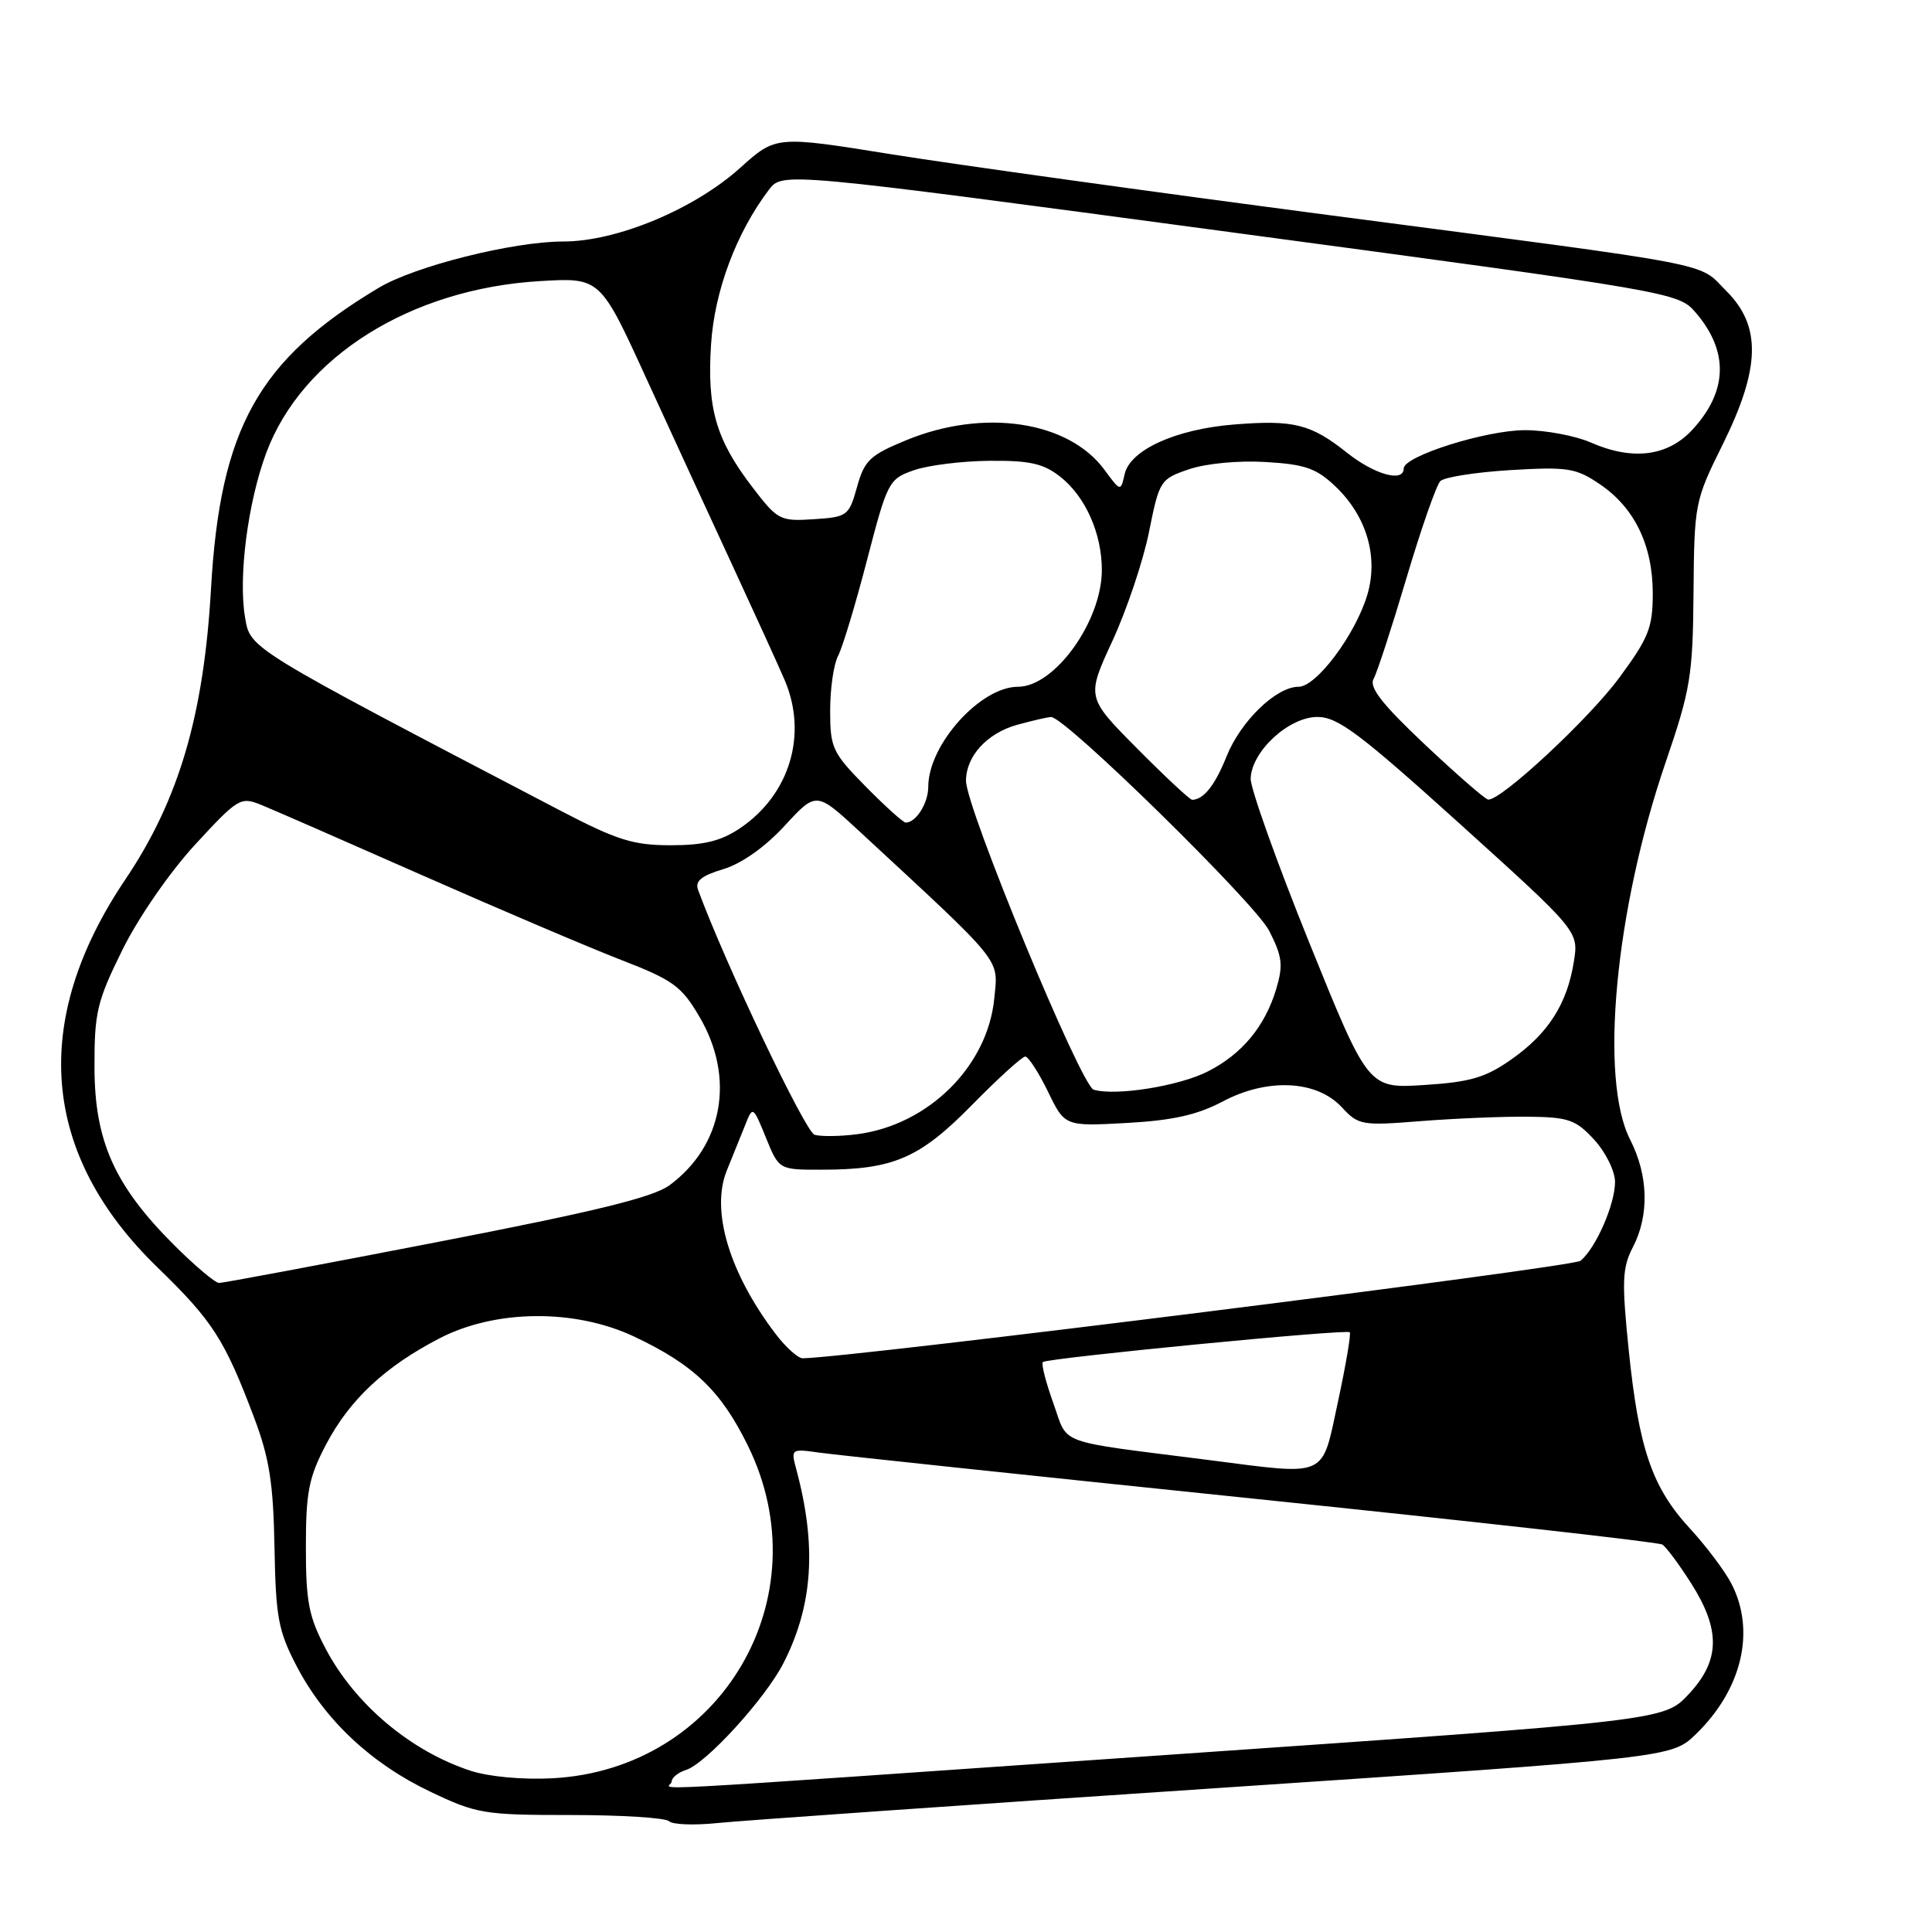 <?xml version="1.0" encoding="UTF-8" standalone="no"?>
<!DOCTYPE svg PUBLIC "-//W3C//DTD SVG 1.1//EN" "http://www.w3.org/Graphics/SVG/1.1/DTD/svg11.dtd" >
<svg xmlns="http://www.w3.org/2000/svg" xmlns:xlink="http://www.w3.org/1999/xlink" version="1.1" viewBox="0 0 256 256">
 <g >
 <path fill="currentColor"
d=" M 161.00 236.95 C 221.50 232.90 221.50 232.90 224.71 229.79 C 230.83 223.86 232.66 216.11 229.42 209.84 C 228.54 208.15 226.07 204.86 223.92 202.53 C 218.91 197.09 217.16 191.99 215.82 178.95 C 214.88 169.75 214.95 167.99 216.37 165.25 C 218.56 161.01 218.42 155.75 216.00 151.00 C 211.90 142.97 214.01 120.58 220.71 101.00 C 224.01 91.35 224.31 89.52 224.40 78.50 C 224.50 66.73 224.57 66.35 228.25 58.93 C 233.28 48.77 233.41 43.21 228.75 38.56 C 224.86 34.67 228.67 35.40 176.00 28.49 C 152.62 25.42 126.60 21.80 118.16 20.45 C 102.81 17.98 102.81 17.98 98.07 22.25 C 91.96 27.74 81.72 32.00 74.64 32.00 C 67.98 32.00 54.94 35.27 50.14 38.16 C 34.22 47.69 29.17 56.77 27.96 78.00 C 27.00 94.79 23.70 106.00 16.63 116.50 C 3.96 135.30 5.42 152.97 20.89 167.96 C 28.19 175.04 29.76 177.48 33.69 187.89 C 35.69 193.20 36.22 196.56 36.37 205.00 C 36.54 214.31 36.87 216.10 39.31 220.78 C 43.03 227.90 49.16 233.67 57.00 237.40 C 63.16 240.34 64.13 240.50 75.66 240.50 C 82.36 240.50 88.20 240.87 88.65 241.32 C 89.10 241.77 91.96 241.88 94.99 241.57 C 98.02 241.25 127.72 239.17 161.00 236.95 Z  M 89.00 236.07 C 89.00 235.55 89.85 234.86 90.90 234.53 C 93.55 233.69 101.42 225.06 103.82 220.36 C 107.72 212.71 108.24 204.86 105.52 194.72 C 104.78 191.97 104.81 191.95 108.63 192.49 C 110.76 192.79 136.54 195.52 165.91 198.56 C 195.29 201.60 219.75 204.34 220.26 204.66 C 220.78 204.98 222.50 207.30 224.10 209.82 C 228.02 216.00 227.93 220.04 223.75 224.50 C 220.50 227.98 220.50 227.98 155.29 232.49 C 79.49 237.73 89.00 237.22 89.00 236.07 Z  M 62.34 234.63 C 54.41 232.03 47.05 225.84 43.17 218.50 C 40.91 214.23 40.53 212.26 40.53 205.00 C 40.53 197.72 40.91 195.77 43.20 191.41 C 46.33 185.45 51.04 181.05 58.29 177.31 C 65.69 173.50 76.17 173.41 84.00 177.09 C 91.91 180.82 95.51 184.26 99.09 191.54 C 108.98 211.62 95.59 234.44 73.21 235.63 C 69.26 235.84 64.79 235.43 62.34 234.63 Z  M 160.00 193.44 C 139.59 190.84 141.60 191.57 139.57 185.92 C 138.58 183.16 137.95 180.71 138.18 180.48 C 138.72 179.95 178.38 176.09 178.85 176.53 C 179.04 176.72 178.34 180.83 177.30 185.68 C 175.07 196.00 176.17 195.51 160.00 193.44 Z  M 102.77 176.75 C 96.62 168.66 94.15 160.37 96.31 155.09 C 97.11 153.12 98.22 150.38 98.77 149.00 C 99.74 146.54 99.79 146.57 101.49 150.75 C 103.22 155.00 103.22 155.00 108.86 154.99 C 118.37 154.99 121.84 153.49 128.80 146.41 C 132.26 142.88 135.44 140.00 135.85 140.00 C 136.26 140.00 137.61 142.08 138.85 144.62 C 141.09 149.25 141.09 149.25 149.30 148.80 C 155.40 148.46 158.65 147.73 162.00 145.96 C 167.93 142.81 174.46 143.12 177.79 146.71 C 180.00 149.10 180.44 149.18 188.30 148.55 C 192.81 148.20 199.20 147.93 202.50 147.97 C 207.84 148.03 208.80 148.36 211.25 151.03 C 212.77 152.69 214.00 155.19 214.00 156.61 C 214.00 159.58 211.47 165.37 209.43 167.06 C 208.40 167.91 113.02 179.87 106.37 179.98 C 105.75 179.99 104.13 178.54 102.77 176.75 Z  M 23.03 164.94 C 15.17 157.08 12.54 151.20 12.52 141.45 C 12.50 134.15 12.85 132.69 16.22 125.86 C 18.35 121.56 22.48 115.58 25.85 111.92 C 31.55 105.74 31.87 105.54 34.63 106.66 C 36.21 107.30 45.83 111.51 56.00 116.00 C 66.17 120.49 77.99 125.52 82.26 127.18 C 89.21 129.87 90.30 130.66 92.70 134.76 C 97.42 142.81 95.82 151.80 88.73 157.04 C 86.55 158.65 78.96 160.51 57.90 164.59 C 42.53 167.57 29.54 170.00 29.03 170.00 C 28.51 170.00 25.82 167.72 23.03 164.94 Z  M 107.94 150.37 C 106.72 150.02 96.11 127.72 92.50 117.92 C 92.07 116.75 92.93 116.04 95.83 115.17 C 98.26 114.44 101.35 112.26 103.96 109.43 C 108.16 104.87 108.16 104.87 113.83 110.11 C 133.18 128.02 132.26 126.90 131.75 132.27 C 130.88 141.30 122.98 149.11 113.50 150.30 C 111.30 150.58 108.80 150.61 107.94 150.37 Z  M 144.92 144.39 C 143.23 143.89 128.00 107.04 128.00 103.46 C 128.00 100.20 130.79 97.15 134.78 96.04 C 136.83 95.48 138.85 95.01 139.28 95.01 C 141.14 94.99 166.29 119.65 168.17 123.33 C 169.91 126.75 170.05 127.88 169.11 131.03 C 167.62 136.00 164.59 139.66 160.05 141.97 C 156.25 143.91 147.83 145.26 144.92 144.39 Z  M 173.47 124.87 C 169.17 114.22 165.68 104.45 165.72 103.16 C 165.84 99.55 170.77 95.00 174.57 95.00 C 177.27 95.00 180.17 97.18 193.48 109.20 C 209.19 123.40 209.19 123.40 208.54 127.45 C 207.65 133.03 205.14 136.96 200.26 140.38 C 196.85 142.78 194.83 143.38 188.71 143.77 C 181.30 144.24 181.30 144.24 173.47 124.87 Z  M 74.27 107.42 C 32.61 85.66 33.18 86.00 32.47 81.80 C 31.56 76.45 32.84 66.57 35.28 60.01 C 40.01 47.30 54.39 38.27 71.51 37.25 C 79.53 36.77 79.53 36.77 85.64 50.14 C 89.01 57.49 94.18 68.72 97.13 75.09 C 100.08 81.47 103.16 88.22 103.96 90.09 C 107.06 97.30 104.65 105.30 98.05 109.75 C 95.53 111.44 93.27 112.00 88.88 112.00 C 83.90 112.00 81.77 111.33 74.27 107.42 Z  M 114.71 104.22 C 110.29 99.73 110.00 99.10 110.00 94.15 C 110.00 91.25 110.47 87.99 111.05 86.91 C 111.62 85.84 113.35 80.13 114.88 74.23 C 117.59 63.82 117.77 63.46 121.09 62.31 C 122.96 61.65 127.48 61.09 131.12 61.06 C 136.44 61.01 138.27 61.42 140.49 63.17 C 143.82 65.79 146.00 70.67 146.00 75.52 C 146.00 82.31 139.76 91.00 134.89 91.00 C 129.90 91.00 123.00 98.69 123.00 104.25 C 123.00 106.43 121.38 109.00 120.01 109.00 C 119.69 109.00 117.30 106.85 114.71 104.22 Z  M 150.70 99.20 C 143.95 92.40 143.95 92.40 147.40 84.93 C 149.29 80.83 151.48 74.33 152.25 70.48 C 153.62 63.66 153.74 63.47 157.58 62.17 C 159.83 61.41 164.15 61.00 167.73 61.22 C 172.97 61.53 174.45 62.06 177.00 64.50 C 181.11 68.44 182.67 73.82 181.17 78.84 C 179.59 84.10 174.43 91.00 172.07 91.00 C 169.10 91.00 164.40 95.55 162.52 100.24 C 160.99 104.06 159.50 105.94 157.97 105.98 C 157.68 105.99 154.41 102.94 150.70 99.20 Z  M 188.83 98.68 C 183.14 93.31 181.38 91.07 182.01 89.95 C 182.47 89.13 184.43 83.11 186.37 76.58 C 188.31 70.04 190.33 64.27 190.85 63.75 C 191.38 63.22 195.56 62.57 200.15 62.29 C 207.74 61.84 208.82 62.01 212.00 64.17 C 216.59 67.28 219.00 72.26 219.00 78.64 C 219.00 83.15 218.46 84.52 214.57 89.79 C 210.57 95.23 198.92 106.07 197.20 105.95 C 196.81 105.93 193.05 102.65 188.83 98.68 Z  M 99.64 64.48 C 94.85 58.20 93.67 54.09 94.22 45.61 C 94.68 38.54 97.56 30.85 101.88 25.15 C 103.67 22.79 103.67 22.79 163.02 30.76 C 221.85 38.66 222.39 38.75 224.68 41.41 C 229.10 46.55 228.95 51.87 224.23 56.96 C 220.97 60.48 216.30 61.06 210.78 58.63 C 208.74 57.74 204.82 57.00 202.07 57.00 C 196.90 57.00 186.00 60.44 186.00 62.07 C 186.00 63.97 182.15 62.90 178.47 59.98 C 173.70 56.18 171.40 55.61 163.50 56.25 C 155.79 56.87 149.75 59.61 149.02 62.83 C 148.49 65.16 148.49 65.16 146.33 62.23 C 141.55 55.76 130.35 54.10 120.08 58.33 C 115.27 60.31 114.54 61.00 113.56 64.53 C 112.49 68.36 112.28 68.51 107.81 68.80 C 103.34 69.09 103.04 68.93 99.64 64.48 Z "/>
</g>
</svg>